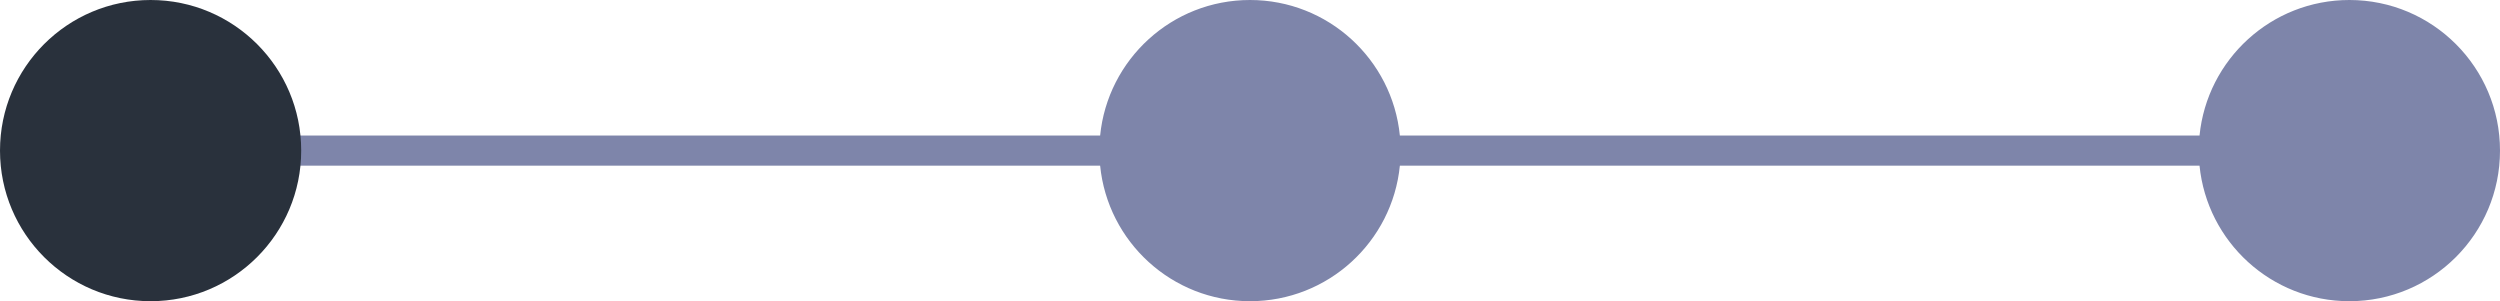 <svg width="166" height="20" viewBox="0 0 166 20" fill="none" xmlns="http://www.w3.org/2000/svg">
<path fill-rule="evenodd" clip-rule="evenodd" d="M92.951 11C92.449 16.053 88.185 20 83 20C77.815 20 73.551 16.053 73.049 11H10V9H73.049C73.551 3.947 77.815 0 83 0C88.185 0 92.449 3.947 92.951 9H146.049C146.551 3.947 150.815 0 156 0C161.523 0 166 4.477 166 10C166 15.523 161.523 20 156 20C150.815 20 146.551 16.053 146.049 11H92.951Z" fill="#7E85AA"/>
<circle cx="10" cy="10" r="10" fill="#29313C"/>
</svg>
